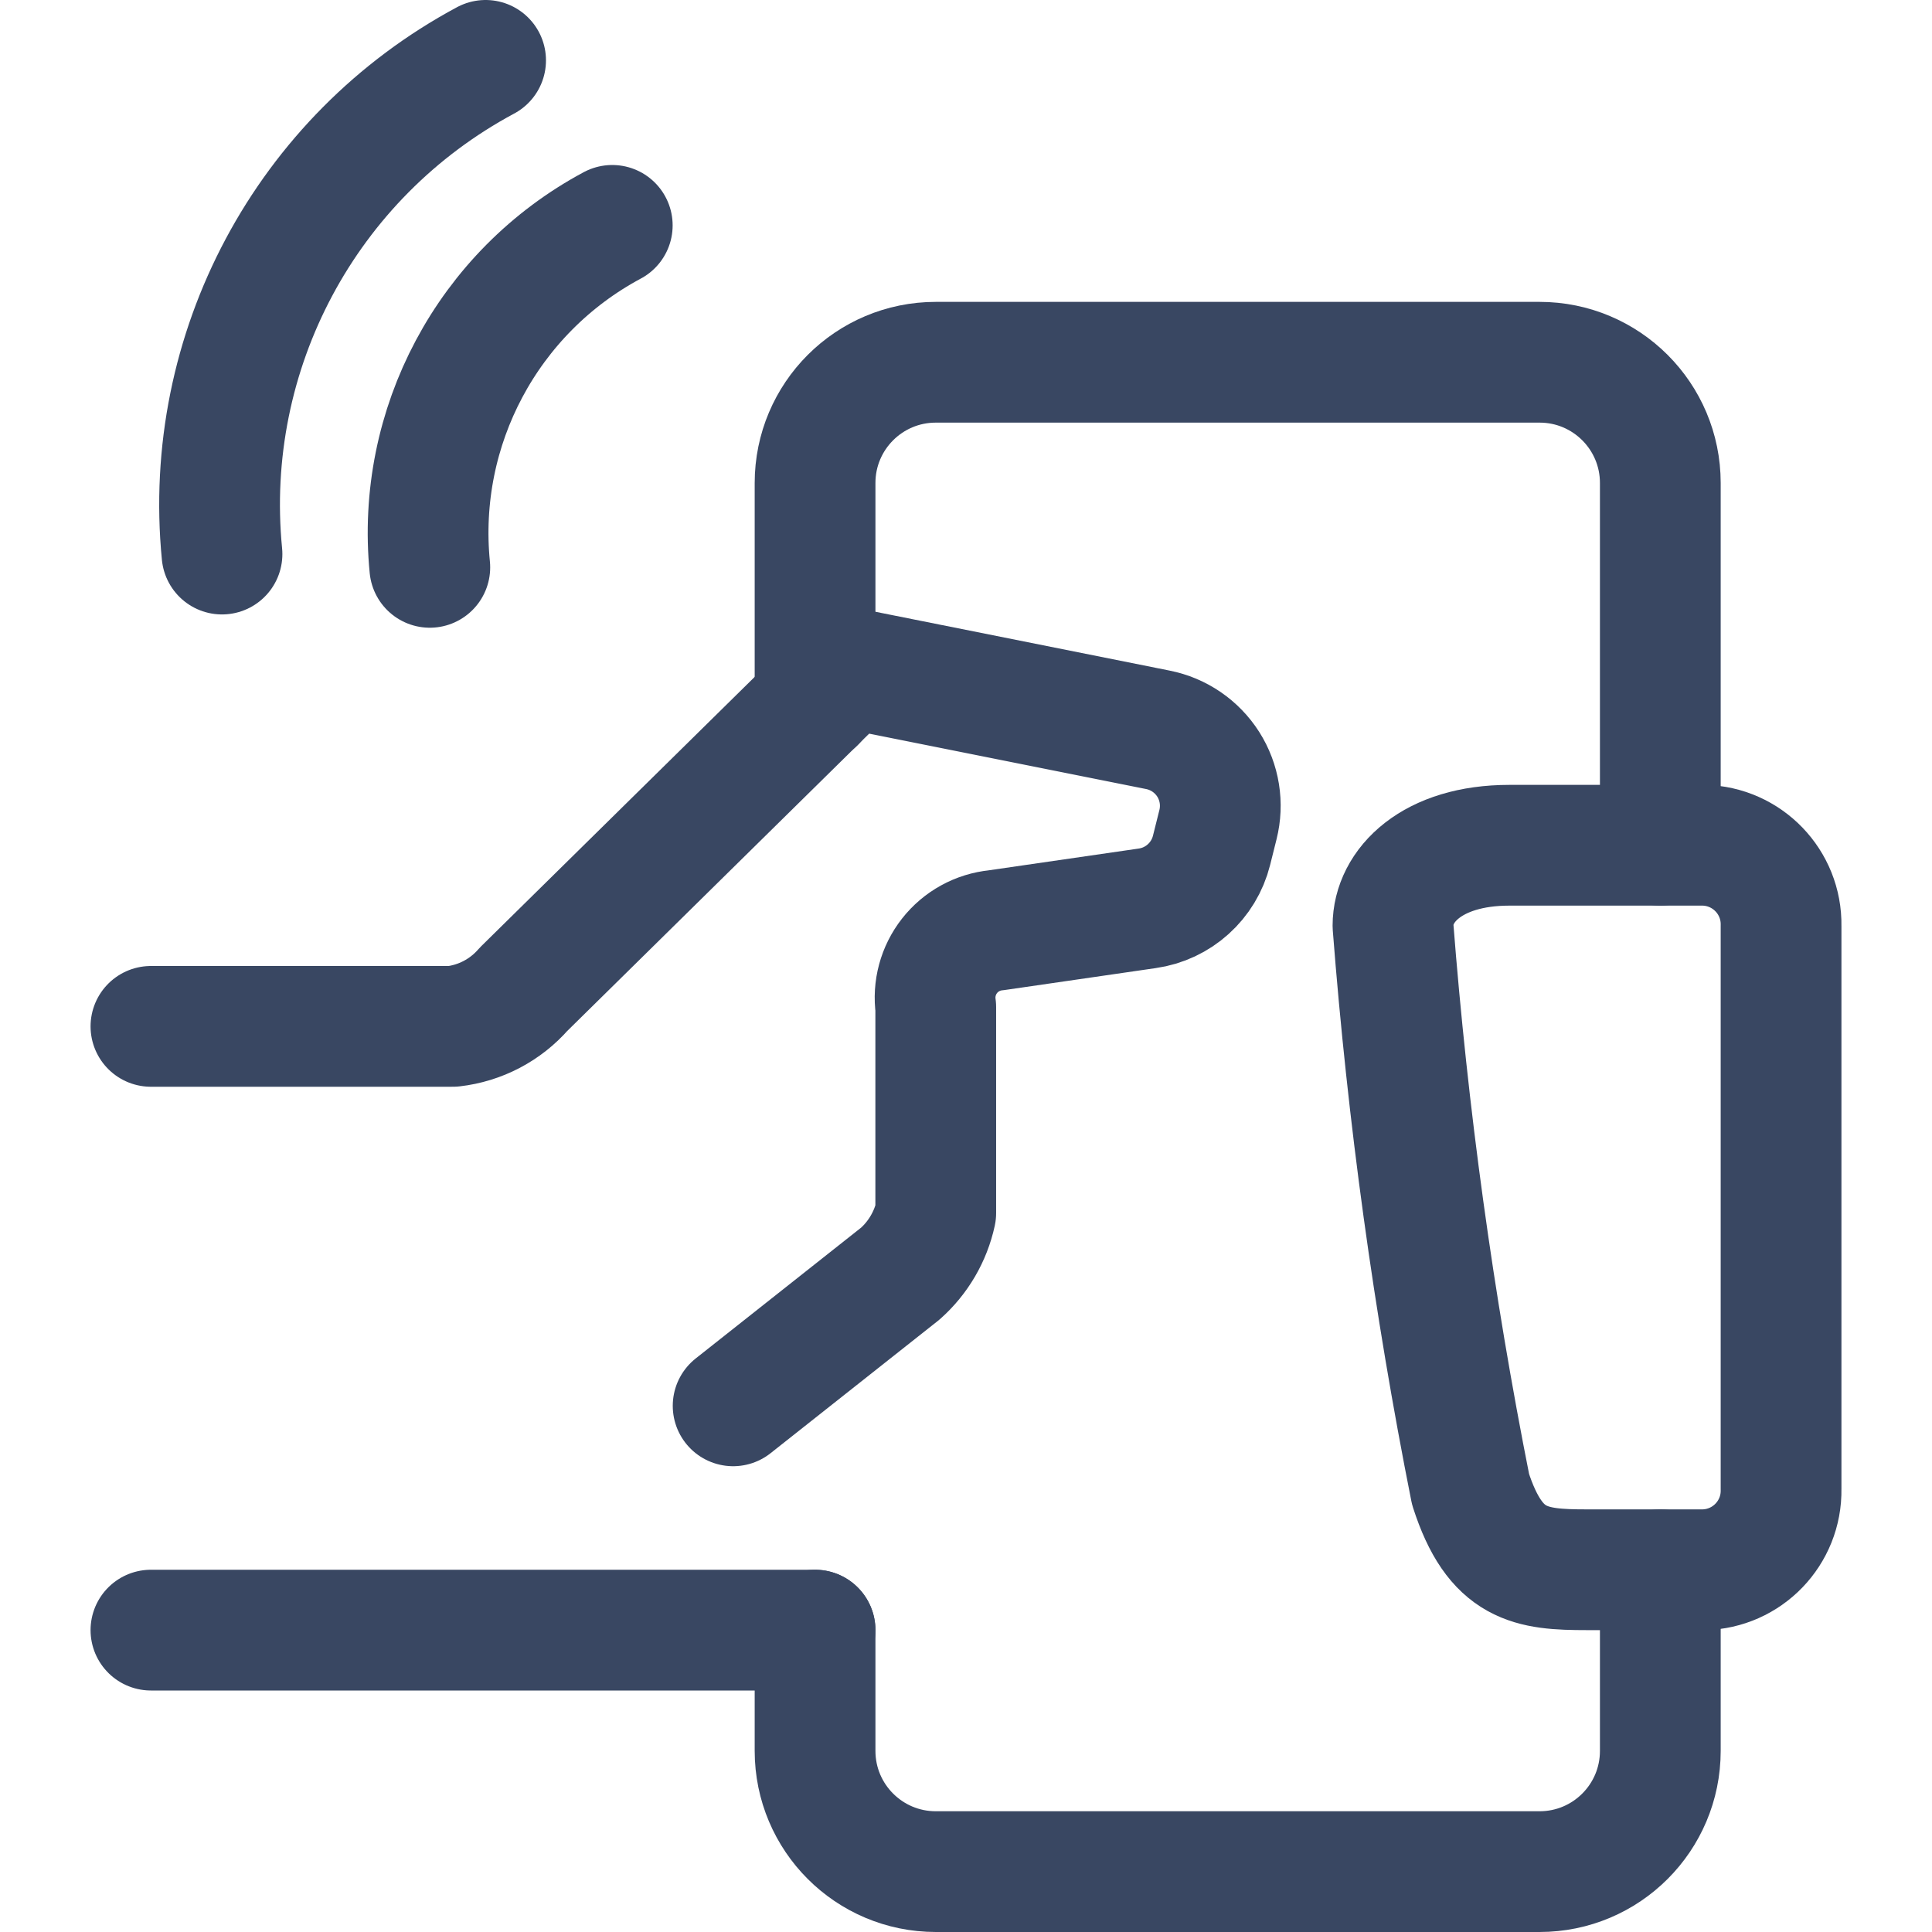 <?xml version="1.0" encoding="UTF-8"?>
<svg width="32px" height="32px" viewBox="0 0 32 32" version="1.1" xmlns="http://www.w3.org/2000/svg" xmlns:xlink="http://www.w3.org/1999/xlink">
    <title>Icon/Decorative/32px/Wireless</title>
    <defs>
        <filter id="filter-1">
            <feColorMatrix in="SourceGraphic" type="matrix" values="0 0 0 0 0.224 0 0 0 0 0.278 0 0 0 0 0.384 0 0 0 1 0"></feColorMatrix>
        </filter>
    </defs>
    <g id="Icon/Decorative/32px/Wireless" stroke="none" stroke-width="1" fill="none" fill-rule="evenodd" stroke-linecap="round" stroke-linejoin="round">
        <g filter="url(#filter-1)" id="Wireless">
            <g transform="translate(2, 1)">
                <line x1="11.5" y1="26" x2="0.5" y2="26" id="Path" stroke="#394762" stroke-width="2"></line>
                <path d="M0.5,16 L5.5,16 C5.954,15.948 6.372,15.729 6.672,15.385 L12.072,10.067 L17.177,11.088 C17.522,11.156 17.824,11.363 18.013,11.66 C18.201,11.957 18.259,12.319 18.173,12.66 L18.067,13.084 C17.94,13.592 17.518,13.972 17,14.045 L14.499,14.408 C14.195,14.438 13.916,14.591 13.727,14.832 C13.539,15.072 13.456,15.379 13.499,15.681 L13.499,19.091 C13.415,19.479 13.209,19.831 12.912,20.095 L10.143,22.285" id="Path" stroke="#394762" stroke-width="2"></path>
                <path d="M27.5,23.667 C27.513,24.39 26.938,24.986 26.215,25 L24.285,25 C23.352,25 22.764,24.932 22.357,23.667 C21.744,20.584 21.315,17.467 21.072,14.333 C21.072,13.667 21.715,13 23,13 L26.215,13 C26.938,13.014 27.513,13.61 27.5,14.333 L27.5,23.667 Z" id="Path" stroke="#394762" stroke-width="2"></path>
                <path d="M25.5,25 L25.5,28 C25.5,29.105 24.605,30 23.5,30 L13.5,30 C12.395,30 11.5,29.105 11.5,28 L11.5,26" id="Path" stroke="#394762" stroke-width="2"></path>
                <path d="M11.5,10.633 L11.5,7 C11.5,5.895 12.395,5 13.5,5 L23.5,5 C24.605,5 25.5,5.895 25.5,7 L25.5,13" id="Path" stroke="#394762" stroke-width="2"></path>
                <path d="M6.043,0 C3.069,1.594 1.347,4.82 1.677,8.177" id="Path" stroke="#394762" stroke-width="2"></path>
                <path d="M8.141,2.733 C6.081,3.836 4.888,6.072 5.119,8.397" id="Path" stroke="#394762" stroke-width="2"></path>
            </g>
        </g>
    </g>
</svg>